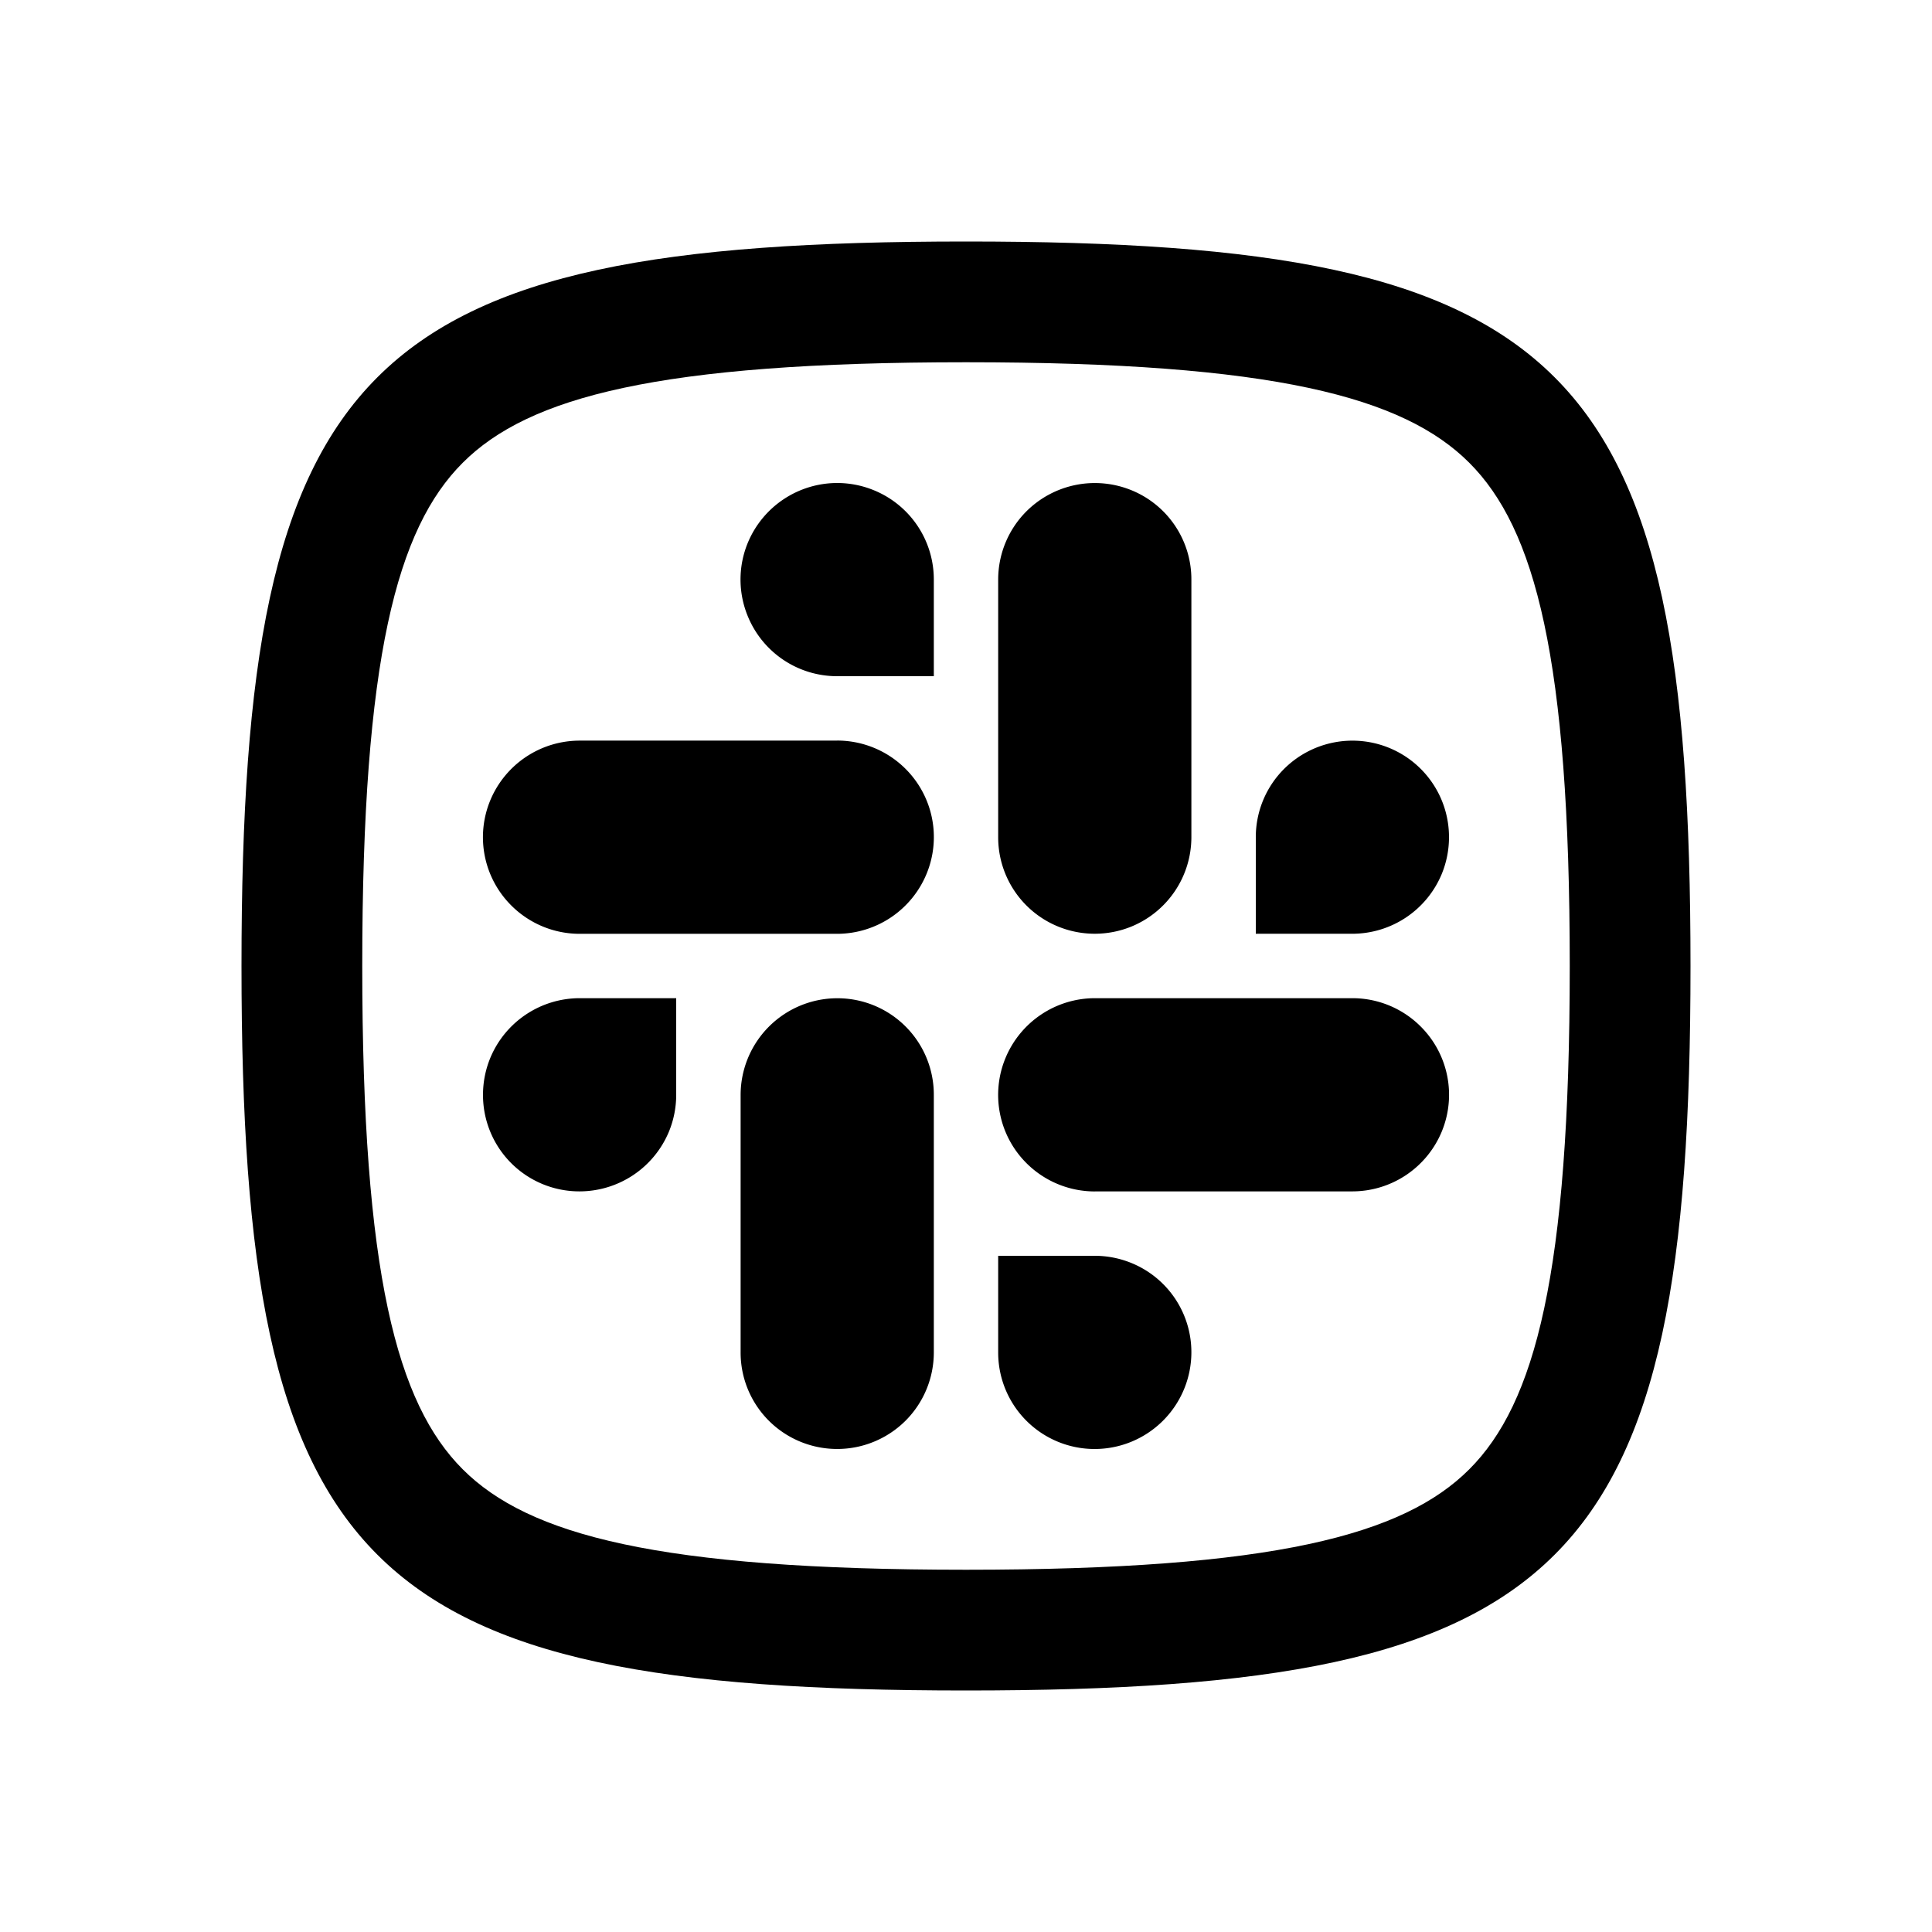 <svg width="32" height="32" fill="none" xmlns="http://www.w3.org/2000/svg"><path fill-rule="evenodd" clip-rule="evenodd" d="M16 6c5.1 0 7.247.576 8.336 1.665C25.425 8.754 26 10.9 26 16c0 5.1-.575 7.247-1.664 8.336C23.247 25.425 21.1 26 16 26s-7.247-.575-8.336-1.664C6.575 23.247 6 21.1 6 16s.575-7.247 1.664-8.335C8.753 6.576 10.9 6 16 6zm12 10C28 6 26 4 16 4S4 6 4 16s2 12 12 12 12-2 12-12z" fill="#000"/><path fill-rule="evenodd" clip-rule="evenodd" d="M13.867 8a1.605 1.605 0 0 0-1.48.988 1.594 1.594 0 0 0 .001 1.224 1.598 1.598 0 0 0 1.479.988h1.6V9.6a1.596 1.596 0 0 0-.988-1.478A1.604 1.604 0 0 0 13.867 8zm0 4.267H9.6a1.604 1.604 0 0 0-1.479.988 1.596 1.596 0 0 0 .347 1.742 1.601 1.601 0 0 0 1.132.47h4.267a1.605 1.605 0 0 0 1.478-.989A1.596 1.596 0 0 0 15 12.736a1.602 1.602 0 0 0-1.132-.47zM24 13.867a1.596 1.596 0 0 0-.987-1.478 1.604 1.604 0 0 0-1.745.347 1.597 1.597 0 0 0-.468 1.13v1.6h1.6a1.605 1.605 0 0 0 1.479-.988c.08-.194.121-.402.121-.611zm-4.267 0V9.6a1.594 1.594 0 0 0-.987-1.478 1.605 1.605 0 0 0-1.745.347 1.6 1.6 0 0 0-.468 1.131v4.267a1.596 1.596 0 0 0 .987 1.477 1.605 1.605 0 0 0 1.226 0 1.601 1.601 0 0 0 .987-1.477zM18.133 24a1.603 1.603 0 0 0 1.6-1.6 1.595 1.595 0 0 0-.987-1.478 1.605 1.605 0 0 0-.613-.122h-1.6v1.6a1.597 1.597 0 0 0 1.6 1.6zm0-4.267H22.4a1.604 1.604 0 0 0 1.479-.988 1.596 1.596 0 0 0-.347-1.742 1.6 1.6 0 0 0-1.132-.47h-4.267a1.605 1.605 0 0 0-1.478.989A1.596 1.596 0 0 0 17 19.264a1.602 1.602 0 0 0 1.132.47zM8 18.133a1.596 1.596 0 0 0 1.6 1.6 1.605 1.605 0 0 0 1.479-.988c.08-.194.121-.402.121-.612v-1.6H9.6a1.605 1.605 0 0 0-1.479.989c-.08.194-.121.402-.121.611zm4.267 0V22.4a1.595 1.595 0 0 0 .987 1.478 1.603 1.603 0 0 0 1.745-.347 1.6 1.6 0 0 0 .468-1.131v-4.266a1.597 1.597 0 0 0-1.6-1.6 1.603 1.603 0 0 0-1.6 1.6z" fill="#000"/></svg>